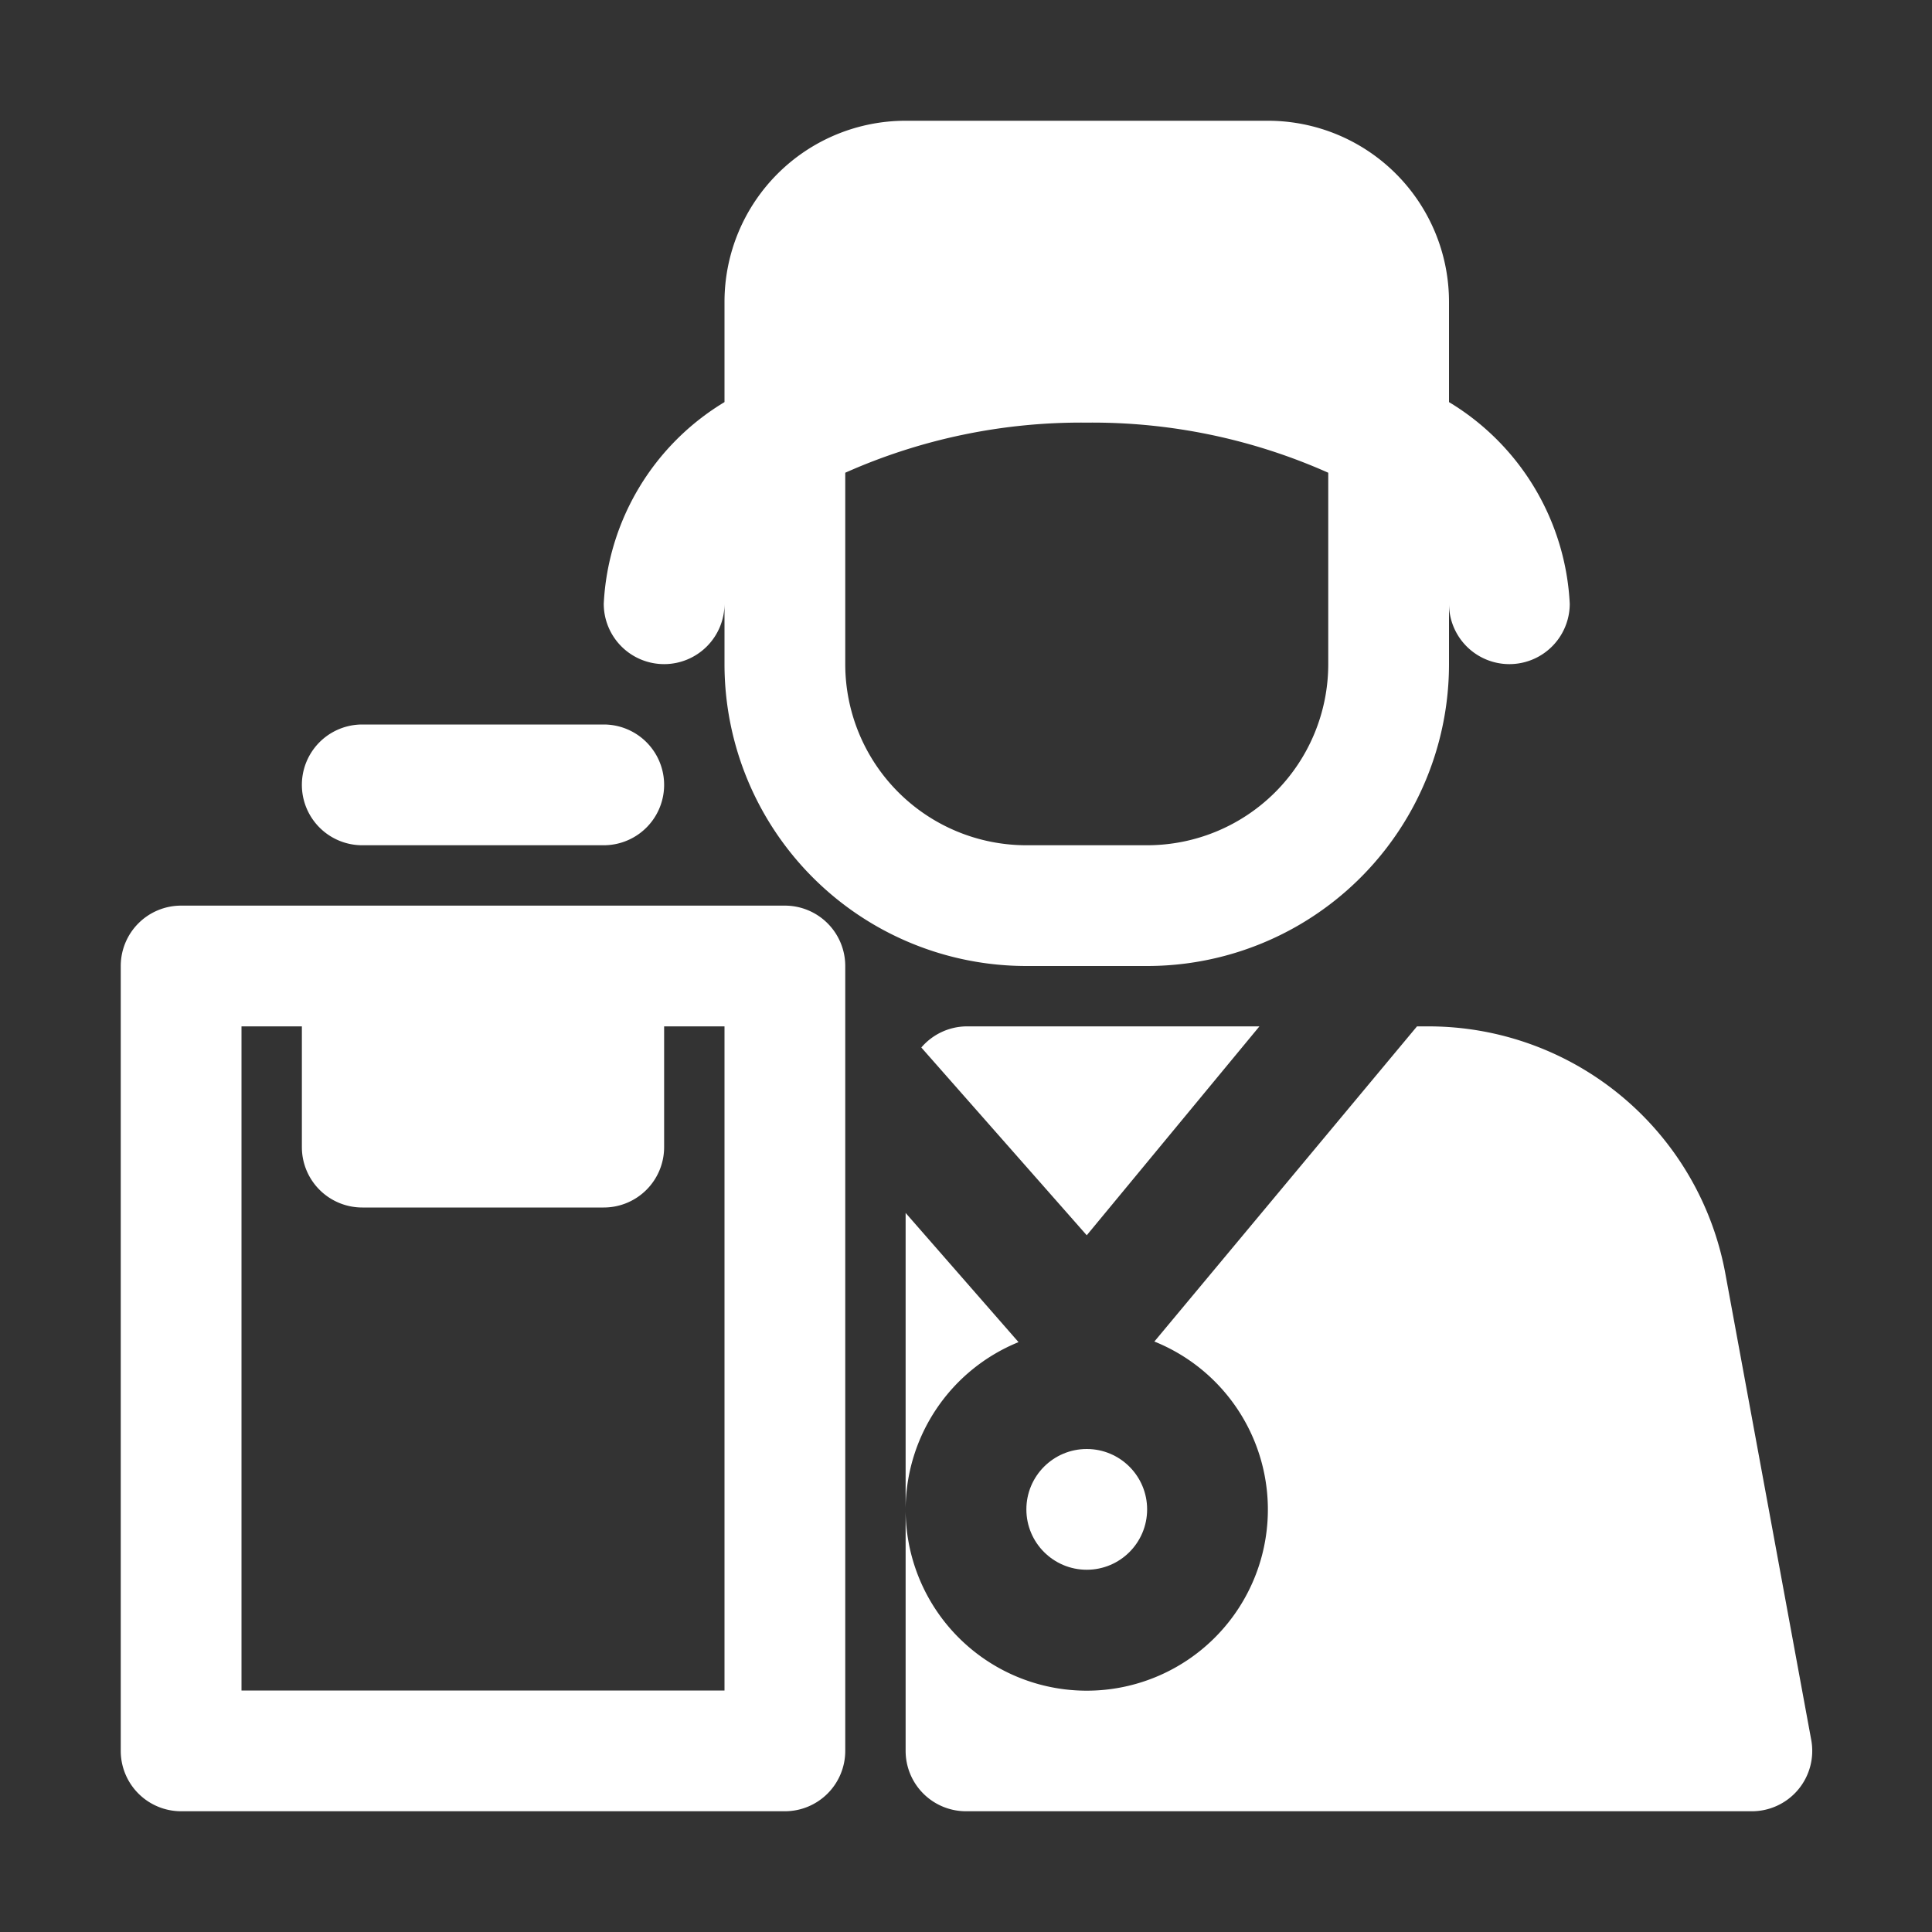 <svg xmlns="http://www.w3.org/2000/svg" viewBox="0 0 32 32" id="FootballCoach">
  <rect x="0" y="0" width="32" height="32" fill="#333333" stroke="none"/>
  <g fill="#000000" class="color101820 svgShape">
    <path d="M11 11a1 1 0 0 0 1-1v1a5 5 0 0 0 5 5h2a5 5 0 0 0 5-5v-1a1 1 0 0 0 2 0 4.14 4.14 0 0 0-2-3.34V5a3 3 0 0 0-3-3h-6a3 3 0 0 0-3 3v1.66A4.14 4.14 0 0 0 10 10a1 1 0 0 0 1 1zm8 3h-2a3 3 0 0 1-3-3V7.83A9.6 9.6 0 0 1 18 7a9.6 9.6 0 0 1 4 .83V11a3 3 0 0 1-3 3zm-6 1H3a1 1 0 0 0-1 1v13a1 1 0 0 0 1 1h10a1 1 0 0 0 1-1V16a1 1 0 0 0-1-1zm-1 13H4V17h1v2a1 1 0 0 0 1 1h4a1 1 0 0 0 1-1v-2h1zM6 14h4a1 1 0 0 0 0-2H6a1 1 0 0 0 0 2z" fill="#ffffff" class="color000000 svgShape"></path>
    <circle cx="18" cy="25" r="1" fill="#ffffff" class="color000000 svgShape"></circle>
    <path d="M16 17a1 1 0 0 0-.74.35L18 20.46 20.86 17zm12.58 4.11A5 5 0 0 0 23.66 17h-.19l-4.35 5.22A3 3 0 1 1 15 25v4a1 1 0 0 0 1 1h13a1 1 0 0 0 1-1.18zm-11.71 1.12L15 20.09V25a3 3 0 0 1 1.87-2.77z" fill="#ffffff" class="color000000 svgShape"></path>
  </g>
</svg>
